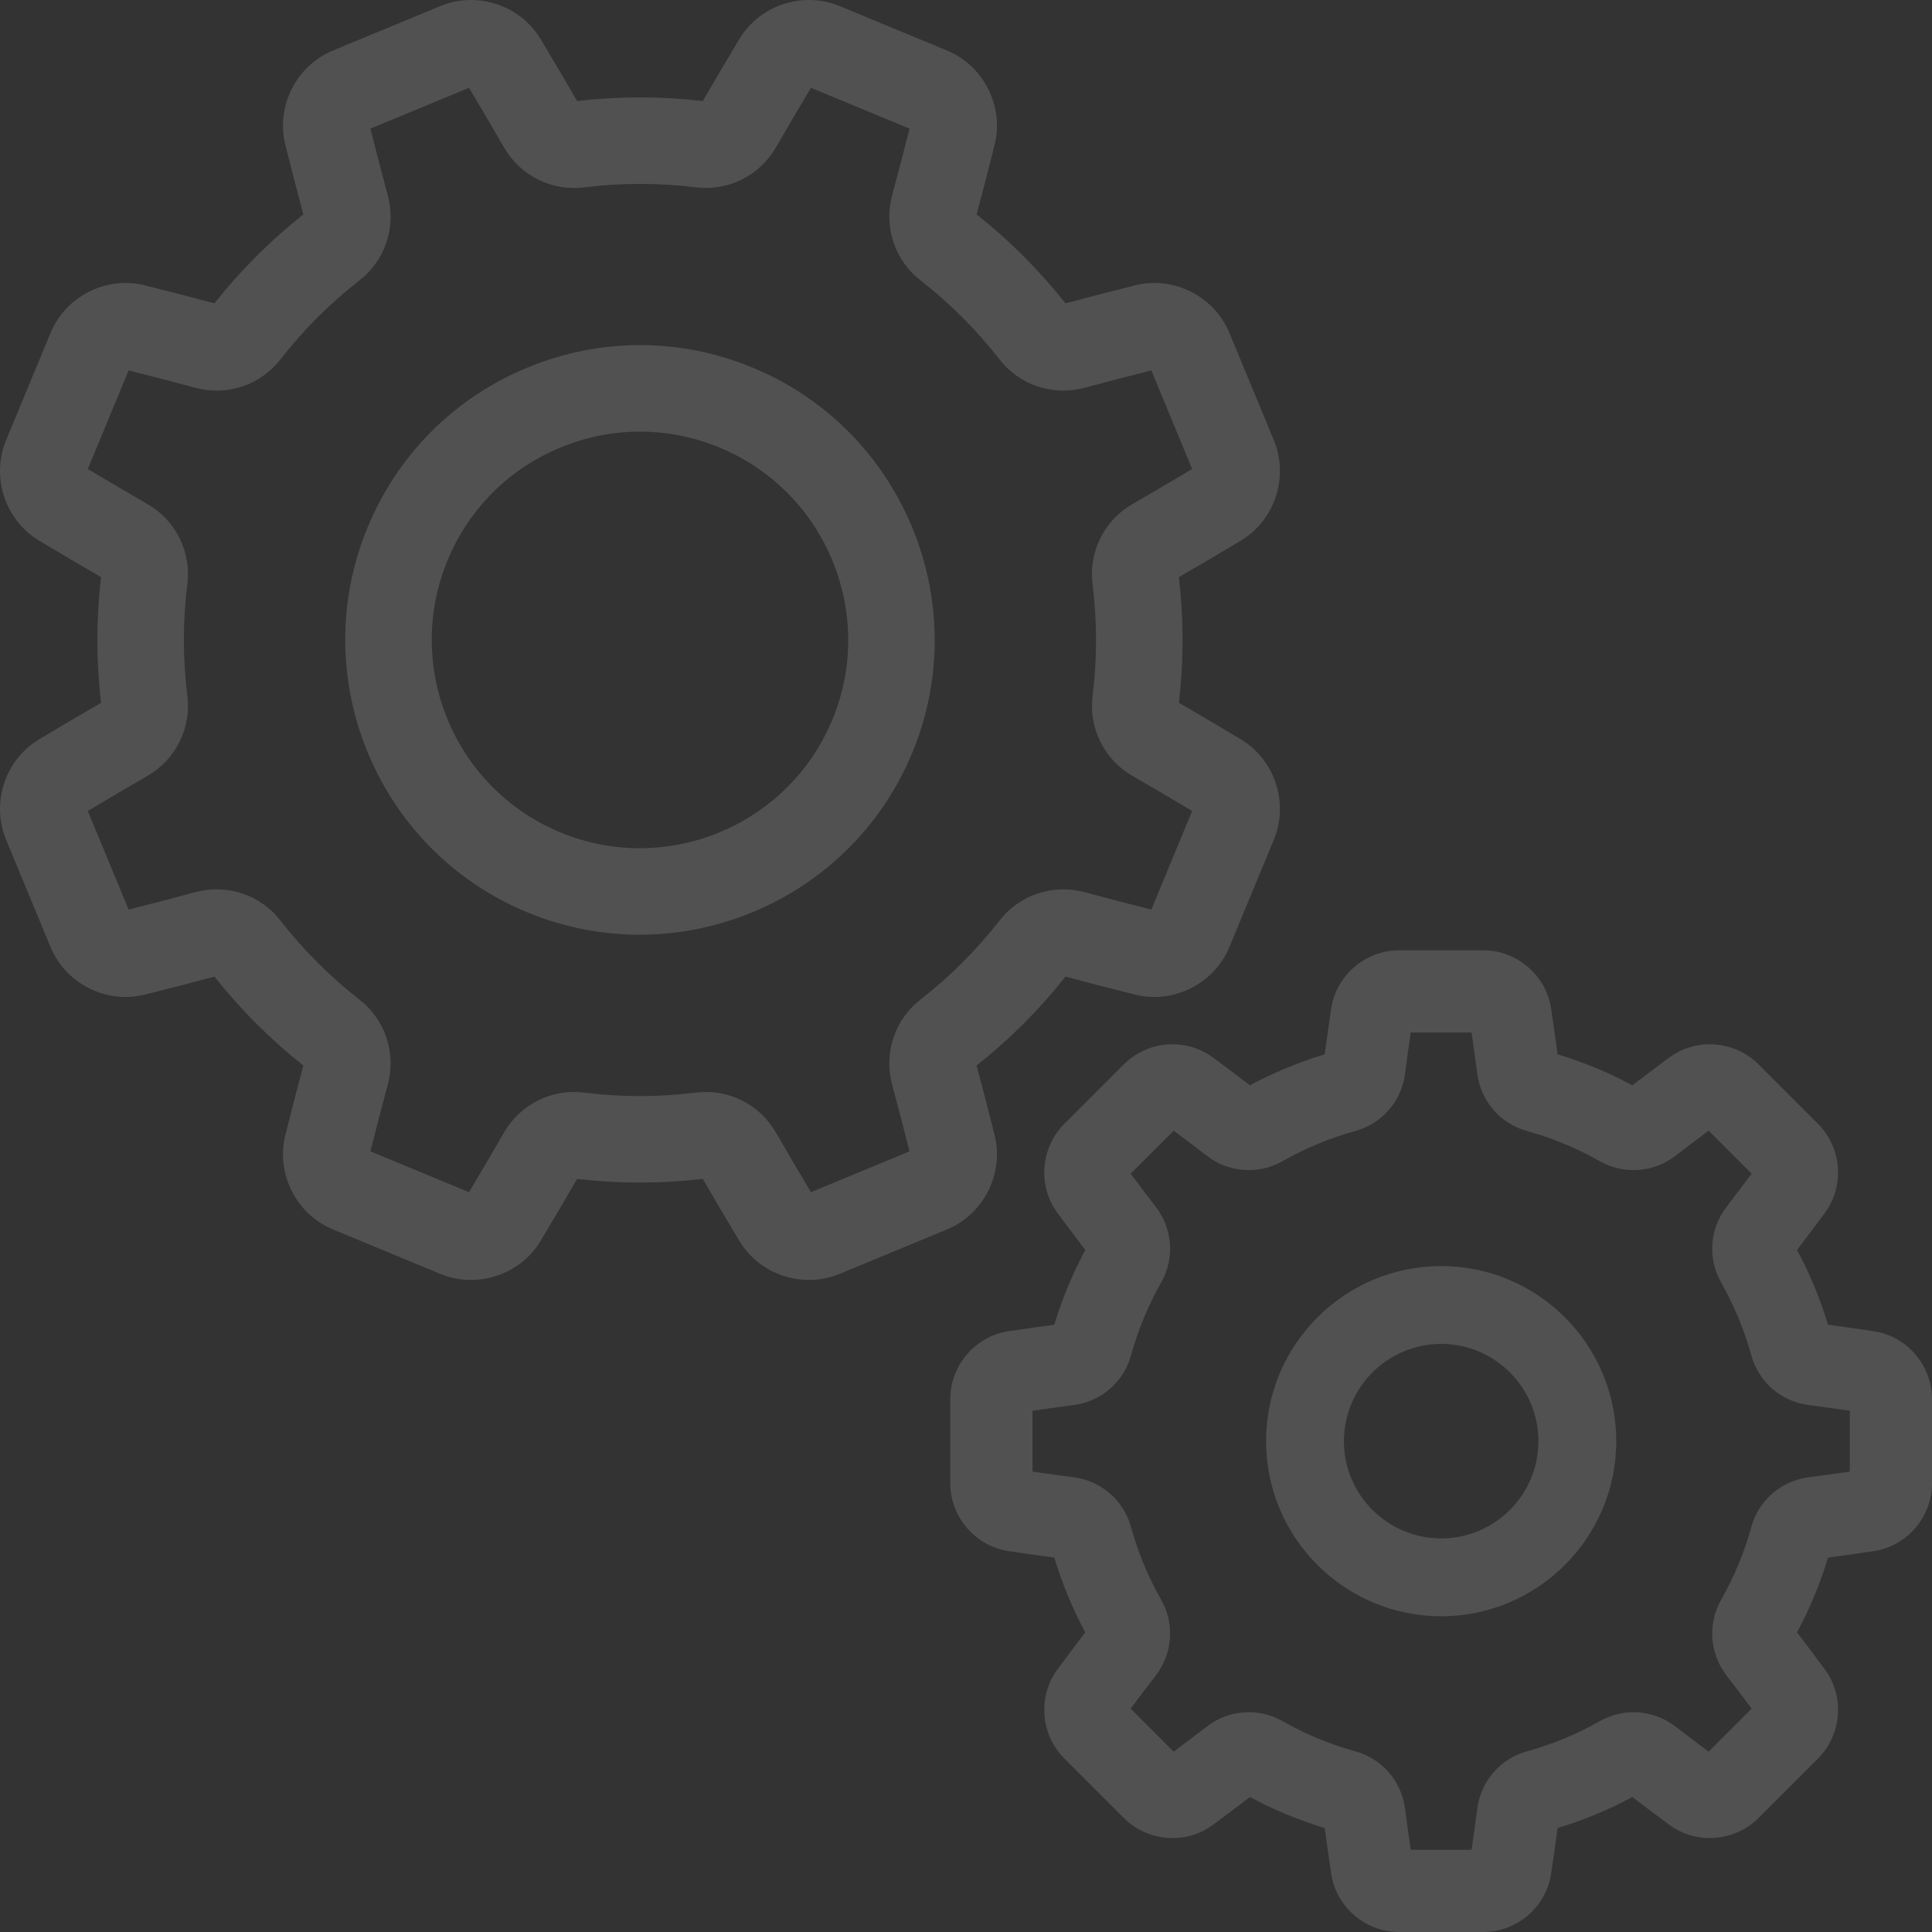 <svg width="150" height="150" viewBox="0 0 150 150" fill="none" xmlns="http://www.w3.org/2000/svg">
<rect x="0" y="0" width="150" height="150" fill="#333333" stroke="none"/>
<g opacity="0.15">
<path d="M96.341 41.973C94.764 42.921 93.145 43.874 91.526 44.808C91.907 48.051 91.908 51.331 91.528 54.568C93.153 55.506 94.771 56.458 96.34 57.401C98.983 58.989 100.084 62.34 98.902 65.195C98.902 65.195 98.902 65.195 98.902 65.195L95.453 73.521C94.27 76.376 91.124 77.967 88.131 77.221C86.352 76.779 84.535 76.308 82.724 75.822C80.703 78.38 78.382 80.7 75.821 82.723C76.307 84.534 76.778 86.352 77.221 88.131C77.966 91.123 76.376 94.27 73.521 95.453L65.195 98.901C62.341 100.084 58.989 98.984 57.401 96.341C56.455 94.766 55.502 93.148 54.567 91.526C51.325 91.907 48.044 91.908 44.806 91.528C43.868 93.155 42.916 94.773 41.973 96.341C40.384 98.983 37.034 100.084 34.179 98.901L25.853 95.453C22.999 94.27 21.408 91.123 22.154 88.131C22.597 86.348 23.068 84.531 23.553 82.724C20.995 80.703 18.675 78.383 16.652 75.821C14.837 76.308 13.019 76.779 11.243 77.221C8.251 77.968 5.104 76.375 3.921 73.521L0.473 65.195C-0.709 62.34 0.392 58.99 3.034 57.402C4.609 56.456 6.228 55.503 7.849 54.568C7.468 51.325 7.468 48.045 7.847 44.807C6.224 43.871 4.607 42.919 3.034 41.973C0.392 40.385 -0.709 37.035 0.473 34.18L3.922 25.854C5.104 23 8.25 21.408 11.244 22.154C13.021 22.596 14.838 23.067 16.65 23.553C18.672 20.995 20.992 18.676 23.553 16.653C23.067 14.84 22.596 13.021 22.154 11.244C21.408 8.253 22.999 5.105 25.853 3.922L34.179 0.474C34.953 0.153 35.762 0 36.563 0C38.72 0 40.815 1.108 41.974 3.034C42.913 4.597 43.866 6.215 44.809 7.848C48.05 7.468 51.331 7.468 54.569 7.846C55.501 6.232 56.453 4.614 57.402 3.034C58.991 0.391 62.341 -0.709 65.197 0.473L73.522 3.922C76.376 5.104 77.968 8.252 77.222 11.243C76.782 13.011 76.311 14.828 75.823 16.65C78.38 18.671 80.7 20.992 82.723 23.553C84.533 23.068 86.352 22.597 88.132 22.154C91.123 21.407 94.271 22.998 95.454 25.854L98.902 34.18C100.084 37.035 98.983 40.385 96.341 41.973ZM89.389 28.76C87.679 29.188 85.936 29.641 84.203 30.108C81.749 30.768 79.159 29.905 77.606 27.909C75.82 25.615 73.753 23.548 71.463 21.765C69.468 20.211 68.607 17.622 69.267 15.17C69.737 13.426 70.19 11.684 70.615 9.986L62.962 6.816C62.052 8.335 61.141 9.887 60.25 11.435C58.982 13.636 56.542 14.856 54.034 14.545C51.154 14.188 48.23 14.188 45.347 14.547C42.831 14.859 40.394 13.639 39.126 11.437C38.224 9.872 37.313 8.319 36.413 6.816L28.76 9.986C29.188 11.693 29.64 13.436 30.108 15.172C30.769 17.626 29.905 20.215 27.909 21.77C25.615 23.555 23.548 25.622 21.764 27.912C20.212 29.907 17.623 30.768 15.17 30.108C13.434 29.64 11.692 29.187 9.986 28.76L6.816 36.412C8.327 37.319 9.88 38.23 11.434 39.125C13.636 40.393 14.857 42.832 14.545 45.34C14.187 48.221 14.188 51.144 14.546 54.028C14.859 56.539 13.639 58.981 11.436 60.249C9.882 61.144 8.329 62.056 6.815 62.963L9.985 70.616C11.69 70.189 13.433 69.736 15.171 69.268C17.624 68.607 20.214 69.471 21.769 71.467C23.555 73.761 25.622 75.828 27.911 77.611C29.906 79.164 30.767 81.753 30.107 84.207C29.641 85.936 29.188 87.678 28.759 89.39L36.412 92.56C37.315 91.052 38.227 89.5 39.124 87.941C40.392 85.74 42.834 84.517 45.34 84.831C48.219 85.189 51.142 85.189 54.028 84.829C56.541 84.516 58.981 85.738 60.248 87.939C61.143 89.493 62.055 91.046 62.962 92.56L70.615 89.39C70.186 87.681 69.734 85.939 69.266 84.204C68.606 81.751 69.469 79.161 71.466 77.606C73.759 75.821 75.826 73.754 77.61 71.464C79.163 69.47 81.751 68.609 84.205 69.269C85.939 69.736 87.681 70.189 89.389 70.617L92.558 62.964C91.049 62.059 89.497 61.148 87.94 60.251C85.738 58.984 84.517 56.544 84.829 54.036C85.187 51.157 85.186 48.233 84.827 45.347C84.515 42.836 85.736 40.395 87.938 39.127C89.489 38.234 91.042 37.322 92.558 36.413L89.389 28.76Z" fill="white"/>
<path d="M70.829 58.444C70.829 58.444 70.829 58.444 70.828 58.445C66 70.102 52.589 75.657 40.931 70.829C29.274 66 23.718 52.588 28.547 40.931C30.886 35.284 35.284 30.886 40.931 28.547C43.754 27.377 46.721 26.793 49.687 26.793C52.654 26.793 55.62 27.377 58.444 28.547C70.101 33.375 75.657 46.787 70.829 58.444ZM55.875 34.75C51.885 33.097 47.491 33.098 43.5 34.75C39.511 36.403 36.403 39.51 34.75 43.5C31.338 51.737 35.264 61.214 43.501 64.625C45.517 65.461 47.608 65.856 49.667 65.856C56.014 65.856 62.049 62.095 64.626 55.875C68.037 47.639 64.111 38.162 55.875 34.75Z" fill="white"/>
<path d="M145.474 120.429C144.315 120.602 143.125 120.771 141.926 120.931C141.322 122.94 140.515 124.887 139.52 126.737C140.253 127.697 140.976 128.658 141.675 129.602C143.226 131.7 143.002 134.675 141.154 136.523L136.522 141.154C134.674 143.002 131.699 143.226 129.601 141.674C128.654 140.973 127.693 140.251 126.736 139.52C124.887 140.515 122.939 141.322 120.93 141.926C120.77 143.125 120.602 144.316 120.428 145.474C120.043 148.054 117.78 150 115.166 150L108.617 150C106.003 150 103.741 148.054 103.355 145.475C103.182 144.316 103.014 143.126 102.853 141.927C100.844 141.322 98.896 140.515 97.047 139.52C96.091 140.251 95.129 140.974 94.182 141.675C92.084 143.227 89.109 143.002 87.261 141.154L82.63 136.524C80.782 134.676 80.557 131.7 82.109 129.602C82.807 128.658 83.53 127.696 84.263 126.737C83.269 124.888 82.462 122.94 81.857 120.931C80.659 120.771 79.468 120.602 78.309 120.429C75.729 120.043 73.783 117.781 73.783 115.167L73.783 108.617C73.783 106.004 75.728 103.741 78.309 103.355C79.468 103.182 80.658 103.013 81.857 102.853C82.461 100.844 83.268 98.897 84.263 97.047C83.531 96.088 82.808 95.127 82.108 94.182C80.557 92.085 80.781 89.109 82.629 87.261L87.261 82.63C89.109 80.782 92.084 80.558 94.182 82.109C95.129 82.81 96.09 83.533 97.046 84.264C98.896 83.268 100.844 82.462 102.853 81.857C103.013 80.659 103.181 79.468 103.355 78.309C103.741 75.729 106.003 73.784 108.617 73.784L115.166 73.784C117.78 73.784 120.043 75.729 120.428 78.309C120.602 79.469 120.77 80.659 120.93 81.858C122.939 82.462 124.886 83.269 126.736 84.264C127.692 83.533 128.654 82.81 129.601 82.109C131.698 80.558 134.674 80.782 136.522 82.63L141.153 87.261C143.002 89.109 143.226 92.084 141.674 94.182C140.975 95.127 140.252 96.089 139.52 97.047C140.515 98.896 141.322 100.843 141.926 102.853C143.125 103.013 144.315 103.181 145.474 103.355C148.054 103.741 150 106.003 150 108.617L150 115.166C150 117.781 148.054 120.043 145.474 120.429ZM143.621 109.529C142.569 109.376 141.495 109.228 140.418 109.088C138.287 108.81 136.543 107.297 135.975 105.235C135.431 103.261 134.641 101.356 133.629 99.573C132.571 97.712 132.734 95.408 134.044 93.704C134.705 92.845 135.36 91.981 135.998 91.126L132.657 87.785C131.8 88.425 130.936 89.08 130.078 89.739C128.375 91.05 126.071 91.212 124.21 90.155C122.426 89.142 120.521 88.353 118.548 87.808C116.485 87.24 114.973 85.496 114.696 83.366C114.555 82.288 114.407 81.214 114.254 80.162L109.529 80.162C109.376 81.214 109.228 82.288 109.088 83.364C108.81 85.496 107.298 87.24 105.235 87.808C103.261 88.352 101.357 89.141 99.573 90.154C97.711 91.212 95.407 91.05 93.704 89.739C92.847 89.079 91.983 88.425 91.125 87.785L87.784 91.126C88.422 91.981 89.077 92.845 89.739 93.705C91.048 95.409 91.212 97.712 90.154 99.573C89.141 101.356 88.352 103.262 87.808 105.236C87.24 107.298 85.496 108.81 83.365 109.088C82.287 109.229 81.213 109.376 80.161 109.53L80.161 114.255C81.213 114.407 82.287 114.556 83.364 114.696C85.495 114.974 87.24 116.486 87.807 118.548C88.351 120.522 89.141 122.427 90.154 124.211C91.212 126.072 91.048 128.375 89.739 130.079C89.077 130.939 88.422 131.803 87.784 132.657L91.125 135.998C91.982 135.359 92.847 134.704 93.704 134.045C95.406 132.734 97.71 132.57 99.573 133.628C101.356 134.641 103.261 135.431 105.234 135.975C107.298 136.543 108.81 138.288 109.087 140.418C109.228 141.495 109.376 142.569 109.529 143.621L114.254 143.621C114.407 142.569 114.555 141.495 114.695 140.419C114.973 138.288 116.485 136.543 118.548 135.975C120.522 135.431 122.427 134.641 124.21 133.629C126.072 132.571 128.375 132.735 130.078 134.045C130.936 134.704 131.8 135.359 132.657 135.998L135.998 132.657C135.361 131.803 134.706 130.939 134.044 130.078C132.734 128.375 132.571 126.072 133.628 124.21C134.641 122.427 135.431 120.521 135.975 118.548C136.543 116.485 138.287 114.973 140.418 114.695C141.495 114.555 142.569 114.407 143.621 114.254L143.621 109.529Z" fill="white"/>
<path d="M111.892 125.486C104.396 125.486 98.298 119.388 98.298 111.892C98.298 104.396 104.396 98.298 111.892 98.298C119.388 98.298 125.486 104.396 125.486 111.892C125.486 119.388 119.388 125.486 111.892 125.486ZM111.892 104.341C107.728 104.341 104.341 107.728 104.341 111.892C104.341 116.056 107.728 119.443 111.892 119.443C116.056 119.443 119.443 116.056 119.443 111.892C119.443 107.728 116.056 104.341 111.892 104.341Z" fill="white"/>
</g>
</svg>
